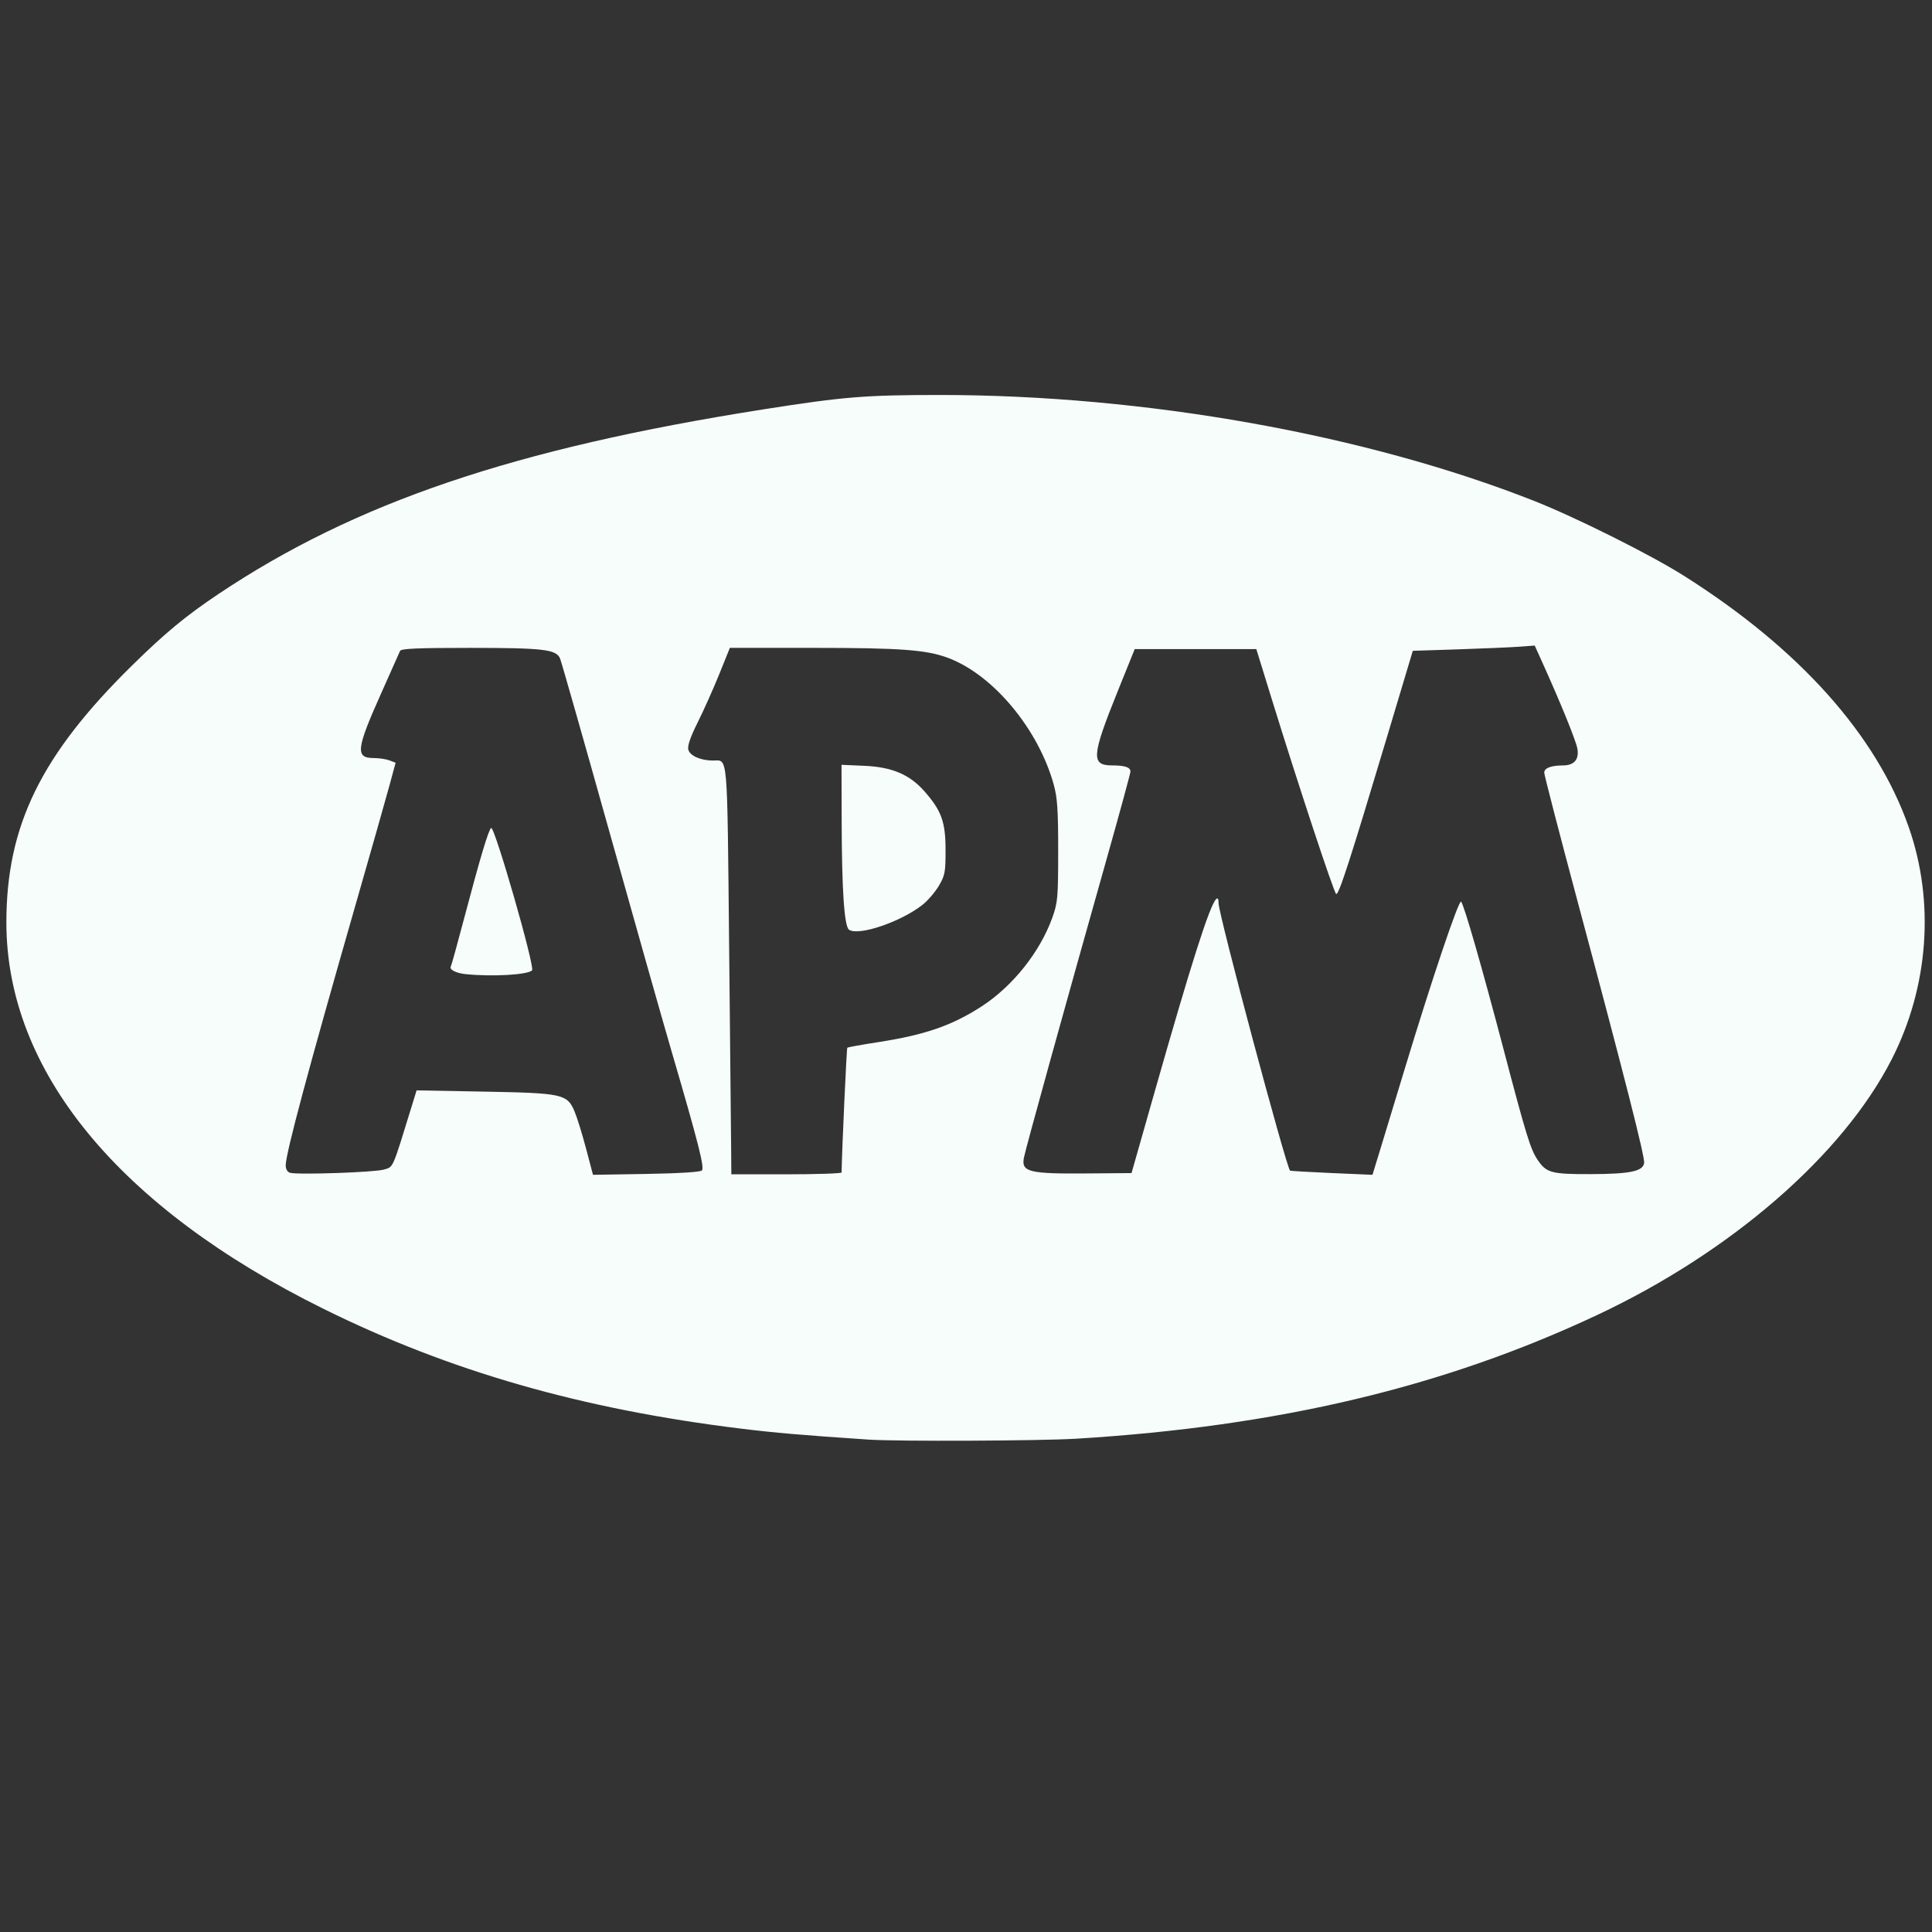 <?xml version="1.0" encoding="UTF-8" standalone="no"?>
<svg
   version="1.0"
   width="500pt"
   height="500pt"
   viewBox="0 0 500 500"
   preserveAspectRatio="xMidYMid meet"
   id="svg3"
   sodipodi:docname="APM.svg"
   inkscape:version="1.3.2 (091e20e, 2023-11-25, custom)"
   xmlns:inkscape="http://www.inkscape.org/namespaces/inkscape"
   xmlns:sodipodi="http://sodipodi.sourceforge.net/DTD/sodipodi-0.dtd"
   xmlns="http://www.w3.org/2000/svg"
   xmlns:svg="http://www.w3.org/2000/svg">
  <rect x="0" y="0" width="500" height="500" fill="#333333" stroke="none"/>
  <defs
     id="defs3" />
  <sodipodi:namedview
     id="namedview3"
     pagecolor="#505050"
     bordercolor="#eeeeee"
     borderopacity="1"
     inkscape:showpageshadow="0"
     inkscape:pageopacity="0"
     inkscape:pagecheckerboard="0"
     inkscape:deskcolor="#505050"
     inkscape:document-units="pt"
     showgrid="false"
     inkscape:zoom="2.2335"
     inkscape:cx="333.33333"
     inkscape:cy="334.67652"
     inkscape:window-width="2880"
     inkscape:window-height="1766"
     inkscape:window-x="-11"
     inkscape:window-y="-11"
     inkscape:window-maximized="1"
     inkscape:current-layer="svg3" />
  <g
     transform="matrix(0.1,0,0,-0.1,0,500)"
     fill="#000000"
     stroke="none"
     id="g3"
     style="display:none">
    <path
       d="m 2255,3349 c -392,-58 -613,-130 -817,-267 -88,-58 -200,-176 -237,-249 -149,-297 46,-601 503,-783 221,-87 472,-130 766,-130 353,0 646,62 903,191 190,96 345,248 391,383 56,166 14,324 -124,470 -160,168 -416,289 -747,351 -231,43 -482,57 -638,34 z m -341,-356 c 3,-10 35,-124 71,-253 36,-129 79,-281 96,-336 16,-56 29,-104 29,-108 0,-3 -34,-6 -75,-6 h -74 l -12,43 c -19,72 -14,69 -129,70 h -105 l -13,-44 c -8,-24 -15,-50 -18,-56 -3,-13 -134,-19 -146,-8 -3,3 30,128 73,278 44,149 79,275 79,279 0,5 -11,8 -25,8 -32,0 -31,6 4,85 l 30,65 h 105 c 91,0 105,-2 110,-17 z m 542,-2 c 51,-23 108,-90 128,-149 20,-58 20,-162 1,-209 -37,-89 -116,-145 -227,-161 l -53,-7 -3,-88 -3,-87 h -74 -75 l -2,283 -3,282 -27,3 c -30,4 -34,12 -18,40 6,9 19,38 30,65 l 19,47 h 133 c 108,0 141,-4 174,-19 z m 465,-155 c 29,-96 56,-172 59,-170 3,3 28,80 55,172 l 50,167 83,3 82,3 30,-67 c 37,-81 37,-94 5,-94 -14,0 -25,-3 -25,-6 0,-4 32,-123 70,-265 39,-142 70,-265 70,-273 0,-13 -13,-16 -70,-16 -83,0 -70,-22 -131,212 -24,93 -47,168 -50,168 -3,0 -32,-86 -64,-190 l -58,-191 -56,3 -55,3 -48,170 c -26,94 -48,178 -48,188 -1,48 -20,0 -70,-173 l -54,-190 h -73 c -49,0 -73,4 -73,12 0,6 34,130 75,275 41,144 75,265 75,268 0,3 -11,5 -25,5 -32,0 -31,10 2,92 l 28,68 h 81 81 z"
       id="path1" />
    <path
       d="m 1791,2678 c -13,-51 -26,-99 -28,-105 -4,-10 11,-13 57,-13 55,0 62,2 57,18 -2,9 -15,56 -28,105 -13,48 -26,87 -29,87 -3,0 -16,-42 -29,-92 z"
       id="path2" />
    <path
       d="m 2300,2735 c 0,-113 0,-115 23,-115 43,1 103,36 116,69 31,73 -23,161 -98,161 h -41 z"
       id="path3" />
  </g>
  <path
     style="fill:#f6fdfa;stroke:none;stroke-width:0.634;fill-opacity:1"
     d="m 224.756,372.566 c -17.396,-1.168 -24.025,-1.738 -32.951,-2.831 C 150.566,364.684 116.43,354.894 83.764,338.748 30.712,312.526 1.654,277.132 1.651,238.731 c -0.001,-25.011 8.926,-43.289 32.449,-66.431 8.62,-8.48 13.938,-12.882 22.416,-18.556 35.408,-23.694 76.602,-37.658 140.992,-47.791 20.808,-3.275 26.315,-3.725 45.624,-3.731 53.006,-0.015 110.197,10.171 153.891,27.409 10.793,4.258 30.153,13.933 38.745,19.362 29.898,18.892 49.851,41.197 58.215,65.077 6.782,19.361 5.153,41.387 -4.449,60.156 -12.664,24.756 -41.543,49.818 -76.13,66.07 -39.749,18.677 -82.461,28.829 -134.788,32.036 -9.307,0.571 -46.448,0.732 -53.862,0.234 z M 99.365,302.681 c 2.492,-0.748 2.075,0.211 7.3,-16.762 l 1.149,-3.731 17.441,0.321 c 20.335,0.375 21.509,0.629 23.411,5.061 0.641,1.493 1.983,5.81 2.983,9.594 l 1.818,6.879 13.755,-0.229 c 8.457,-0.141 14.011,-0.486 14.421,-0.895 0.73,-0.73 -0.855,-6.956 -7.89,-31.011 -2.242,-7.667 -9.509,-33.331 -16.148,-57.031 -6.639,-23.699 -12.339,-43.714 -12.667,-44.477 -1.004,-2.337 -4.304,-2.724 -23.244,-2.728 -13.672,-0.003 -17.91,0.181 -18.162,0.789 -0.181,0.436 -2.357,5.32 -4.835,10.853 -6.533,14.587 -6.797,16.87 -1.952,16.87 1.354,0 3.177,0.272 4.051,0.604 l 1.589,0.604 -1.594,5.891 c -0.877,3.24 -4.829,17.154 -8.782,30.921 -12.26,42.691 -18.067,64.353 -18.067,67.403 0,0.951 0.439,1.706 1.109,1.907 1.915,0.573 21.909,-0.111 24.314,-0.833 z m 118.431,0.752 c 0.153,-7.031 1.306,-32.102 1.483,-32.28 0.136,-0.136 3.776,-0.795 8.09,-1.463 12.015,-1.863 19.01,-4.281 26.623,-9.203 8.113,-5.245 15.203,-14.156 18.392,-23.115 1.35,-3.792 1.467,-5.15 1.473,-17.109 0.005,-10.511 -0.209,-13.776 -1.123,-17.109 -3.953,-14.419 -15.686,-28.52 -27.37,-32.891 -5.602,-2.096 -12.284,-2.594 -34.785,-2.594 h -21.689 l -2.75,6.812 c -1.513,3.747 -4.015,9.344 -5.561,12.439 -1.888,3.779 -2.693,6.1 -2.45,7.066 0.399,1.589 3.151,2.826 6.325,2.842 4.006,0.02 3.72,-3.228 4.248,48.254 0.265,25.907 0.502,49.742 0.526,52.966 l 0.043,5.861 h 14.258 c 7.842,0 14.262,-0.214 14.268,-0.475 z m 80.903,-20.436 c 9.62,-33.817 14.338,-48.612 16.043,-50.318 0.417,-0.417 0.629,-0.046 0.629,1.097 0,2.857 17.491,68.275 18.496,69.174 0.109,0.097 4.953,0.382 10.764,0.633 l 10.567,0.456 1.911,-6.244 c 1.051,-3.434 3.942,-12.945 6.423,-21.135 7.025,-23.182 14.01,-43.907 14.597,-43.313 0.744,0.753 5.385,16.885 11.001,38.243 5.852,22.255 6.954,25.837 8.79,28.561 2.289,3.397 3.562,3.74 13.77,3.711 10.127,-0.029 13.509,-0.731 13.814,-2.868 0.22,-1.54 -5.035,-22.197 -17.216,-67.675 -4.751,-17.738 -8.638,-32.747 -8.638,-33.352 0,-1.2 1.716,-1.861 4.866,-1.874 2.902,-0.013 4.208,-1.561 3.7,-4.383 -0.376,-2.089 -4.327,-11.797 -9.106,-22.377 l -1.923,-4.257 -3.996,0.293 c -2.198,0.161 -9.298,0.466 -15.778,0.678 l -11.782,0.385 -6.765,22.589 c -9.524,31.803 -12.421,40.738 -13.075,40.334 -0.597,-0.369 -9.774,-28.148 -16.643,-50.379 l -4.014,-12.99 h -15.735 -15.735 l -4.341,10.755 c -6.844,16.957 -7.028,19.345 -1.491,19.345 3.269,0 4.727,0.488 4.727,1.581 0,0.447 -2.727,10.468 -6.06,22.269 -10.652,37.718 -21.084,75.386 -21.516,77.691 -0.696,3.71 1.276,4.187 16.786,4.057 l 11.071,-0.092 z"
     id="path37" />
  <path
     style="fill:#f6fdfa;stroke:none;stroke-width:0.634;fill-opacity:1"
     d="m 219.737,240.62 c -1.235,-0.83 -1.872,-10.191 -1.916,-28.195 l -0.036,-14.492 5.897,0.258 c 7.174,0.314 11.73,2.247 15.566,6.604 4.407,5.007 5.453,7.908 5.461,15.151 0.006,5.771 -0.147,6.6 -1.727,9.287 -0.954,1.623 -2.847,3.832 -4.208,4.909 -5.58,4.419 -16.546,8.151 -19.038,6.478 z"
     id="path38" />
  <path
     style="fill:#f6fdfa;stroke:none;stroke-width:0.634;fill-opacity:1"
     d="m 120.525,252.11 c -2.544,-0.259 -4.343,-1.201 -3.843,-2.012 0.149,-0.241 1.735,-5.983 3.525,-12.76 4.024,-15.238 6.242,-22.65 6.9,-23.056 0.888,-0.549 11.403,36.041 10.591,36.854 -1.152,1.152 -10.325,1.672 -17.173,0.974 z"
     id="path39" />
</svg>
